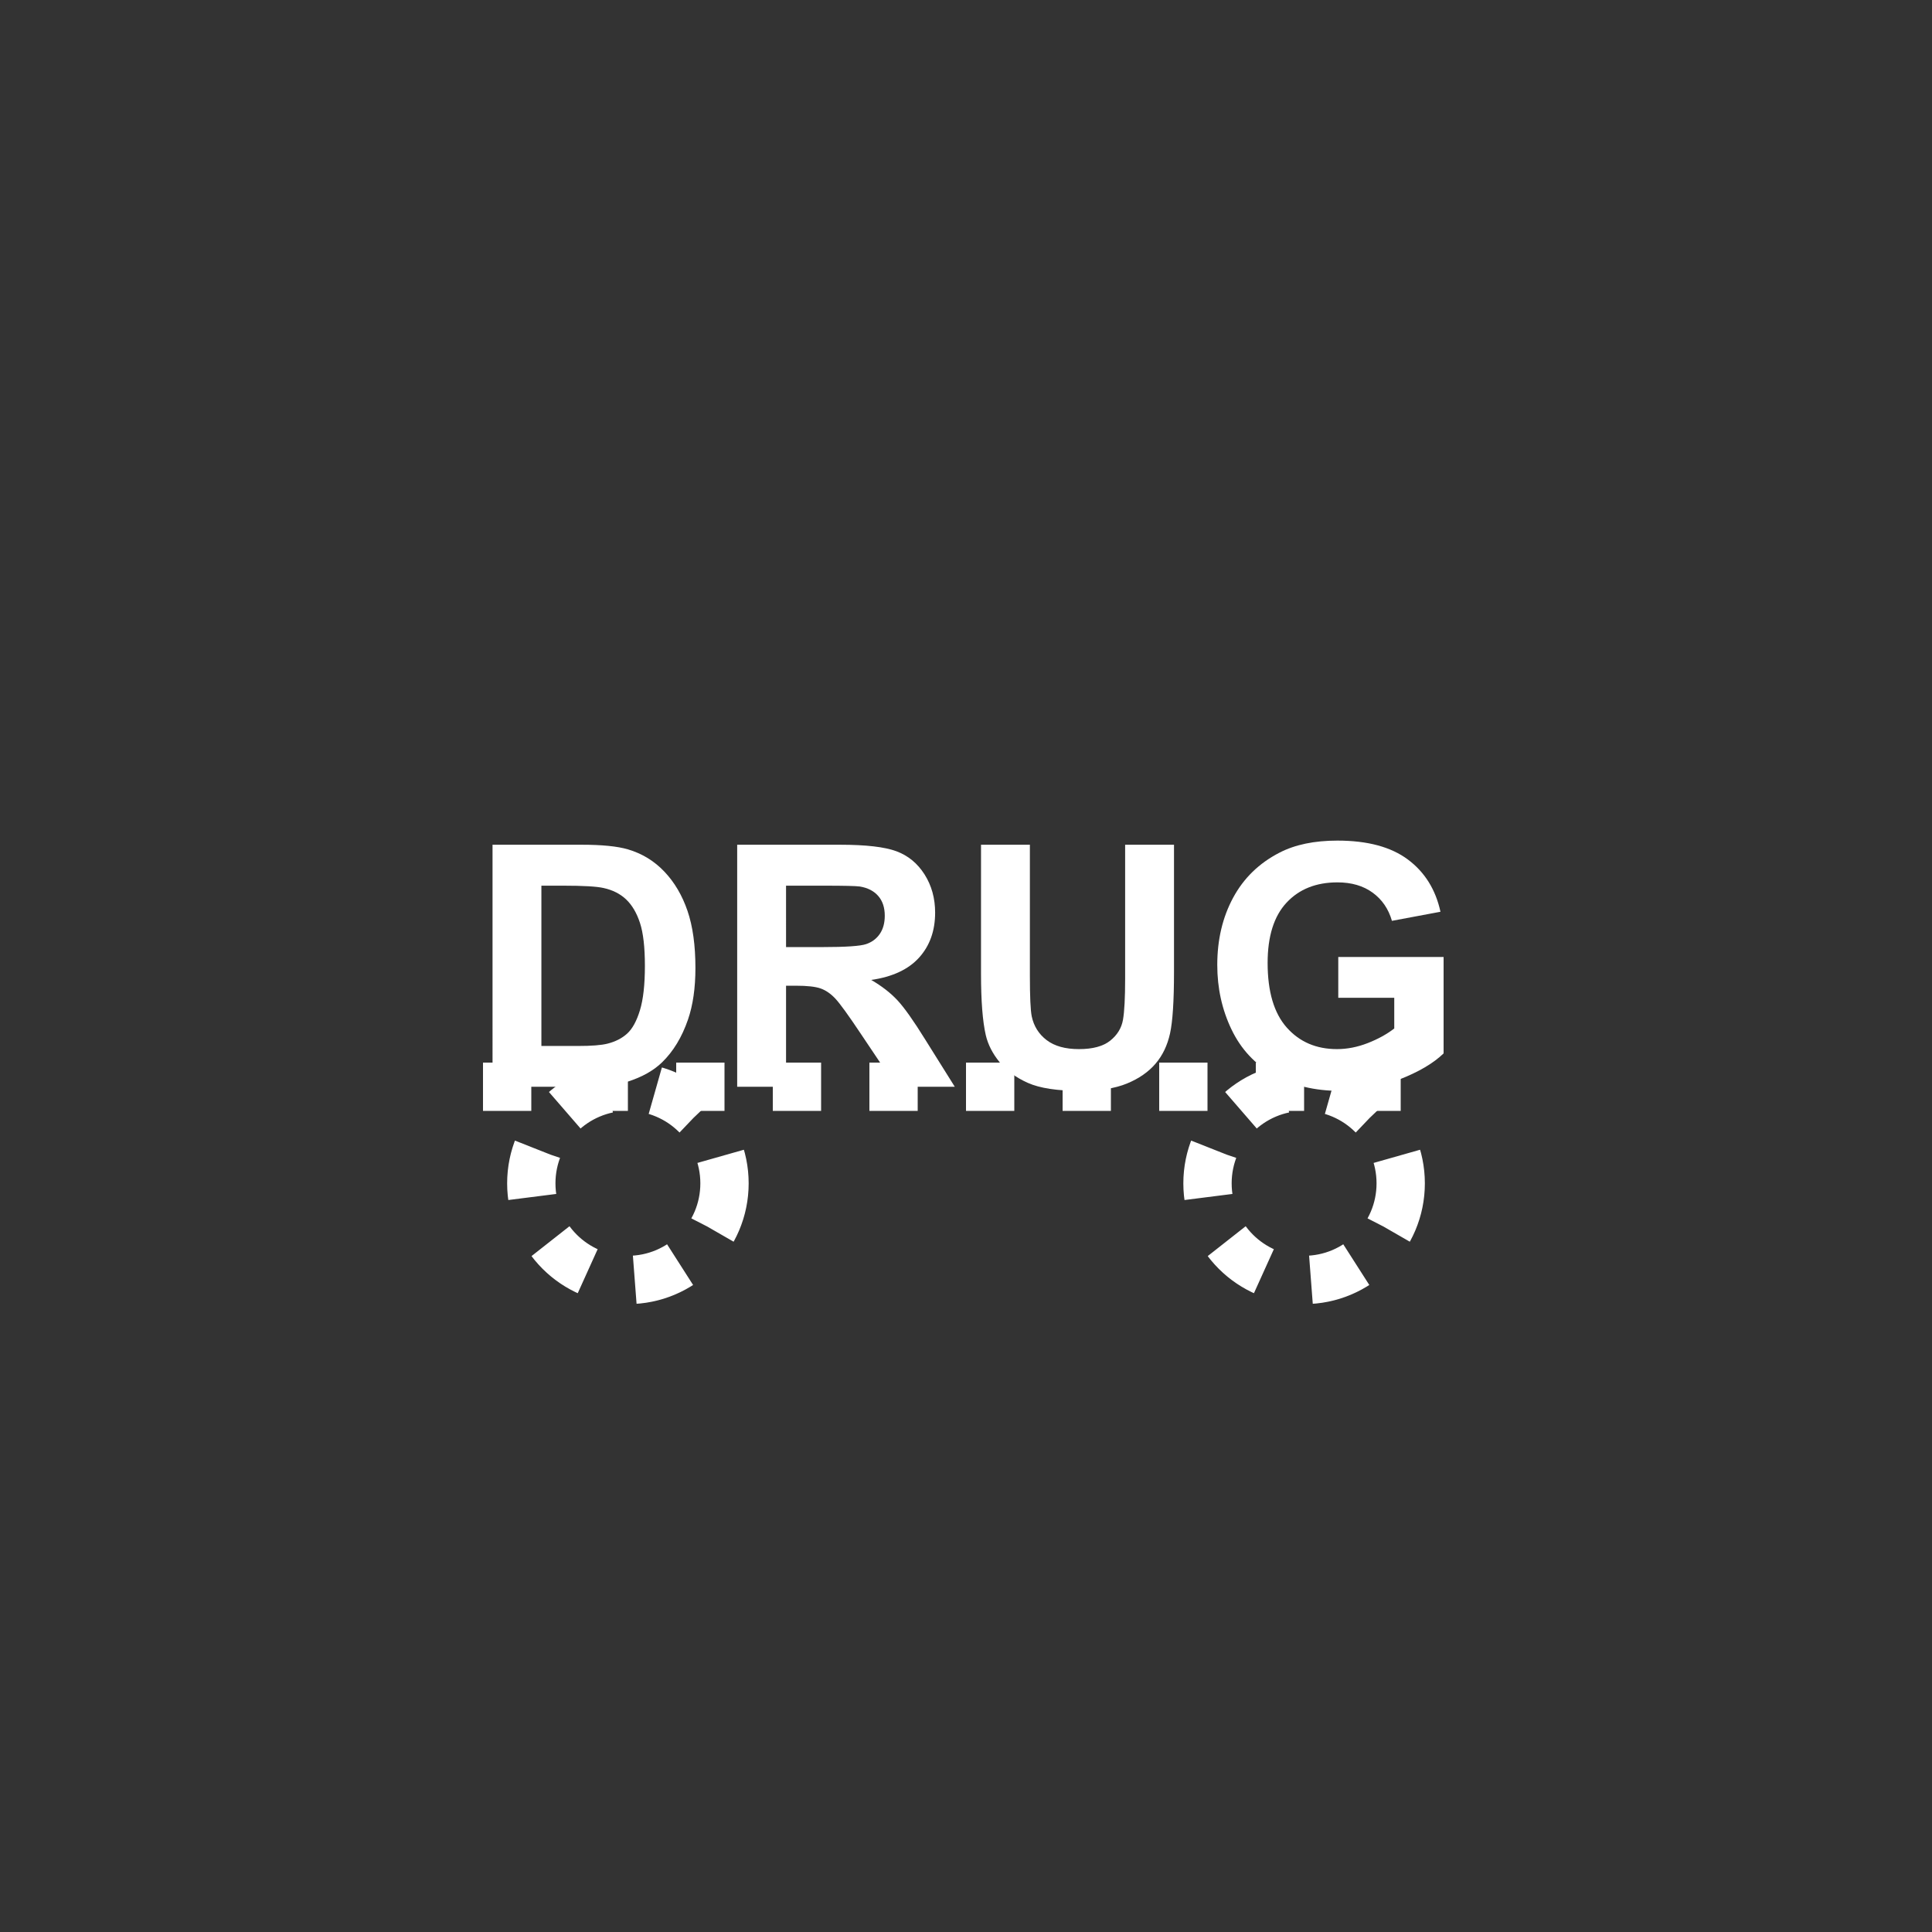 <?xml version="1.0" encoding="UTF-8" standalone="no"?>
<!--
Copyright (C) 2012 United States Government as represented by the Administrator of the
National Aeronautics and Space Administration.
All Rights Reserved.
-->

<!--
MIL-STD-2525 tactical symbol icon image. During icon composition this image is multiplied by the desired frame color 
(e.g. black), then drawn on top of the frame and fill.
-->

<svg
    xmlns:dc="http://purl.org/dc/elements/1.1/"
    xmlns:cc="http://creativecommons.org/ns#"
    xmlns:rdf="http://www.w3.org/1999/02/22-rdf-syntax-ns#"
    xmlns="http://www.w3.org/2000/svg"
    xmlns:sodipodi="http://sodipodi.sourceforge.net/DTD/sodipodi-0.dtd"
    xmlns:inkscape="http://www.inkscape.org/namespaces/inkscape"
    height="400px"
    viewBox="0 0 400 400"
    width="400px"
    id="svg2"
    version="1.1"
    inkscape:version="0.48.2 r9819"
    sodipodi:docname="ohiad----------.svg">
  <rect x="0" y="0" width="400" height="400" fill="#333333" stroke="none"/>
  <defs
     id="defs14" />
  <sodipodi:namedview
     pagecolor="#ffffff"
     bordercolor="#666666"
     borderopacity="1"
     objecttolerance="10"
     gridtolerance="10"
     guidetolerance="10"
     inkscape:pageopacity="0"
     inkscape:pageshadow="2"
     inkscape:window-width="640"
     inkscape:window-height="480"
     id="namedview12"
     showgrid="false"
     inkscape:zoom="0.59"
     inkscape:cx="200"
     inkscape:cy="200"
     inkscape:window-x="145"
     inkscape:window-y="85"
     inkscape:window-maximized="0"
     inkscape:current-layer="svg2" />
  <line
     style="stroke:rgb(255,255,255);stroke-width:10;stroke-dasharray:10"
     x1="100"
     x2="300"
     y1="225"
     y2="225"
     id="line4" />
  <ellipse
     cx="270"
     cy="245"
     rx="20"
     ry="20"
     style="fill:none;stroke:rgb(255,255,255);stroke-width:10;stroke-dasharray:10"
     id="ellipse6" />
  <ellipse
     cx="130"
     cy="245"
     rx="20"
     ry="20"
     style="fill:none;stroke:rgb(255,255,255);stroke-width:10;stroke-dasharray:10"
     id="ellipse8" />
  <g
     style="font-size:70px;font-weight:bold;text-anchor:middle;fill:#ffffff;font-family:Arial"
     id="text10">
    <path
       inkscape:connector-curvature="0"
       d="m 101.973,174.893 18.491,0 c 4.17,5e-5 7.349,0.319 9.536,0.957 2.939,0.866 5.457,2.404 7.554,4.614 2.096,2.21 3.691,4.916 4.785,8.118 1.094,3.202 1.641,7.149 1.641,11.843 -4e-5,4.124 -0.513,7.679 -1.538,10.664 -1.253,3.646 -3.042,6.597 -5.366,8.853 -1.755,1.709 -4.124,3.042 -7.109,3.999 -2.233,0.706 -5.218,1.06 -8.955,1.06 l -19.038,0 z m 10.117,8.477 0,33.188 7.554,0 c 2.825,1e-5 4.865,-0.16 6.118,-0.479 1.641,-0.41 3.002,-1.105 4.084,-2.085 1.082,-0.98 1.965,-2.592 2.649,-4.836 0.684,-2.244 1.025,-5.304 1.025,-9.177 -4e-5,-3.874 -0.342,-6.847 -1.025,-8.921 -0.684,-2.074 -1.641,-3.691 -2.871,-4.854 -1.23,-1.162 -2.791,-1.948 -4.683,-2.358 -1.413,-0.319 -4.181,-0.478 -8.306,-0.479 z"
       style="font-size:70px;font-weight:bold;text-anchor:middle;fill:#ffffff;font-family:Arial"
       id="path2994" />
    <path
       inkscape:connector-curvature="0"
       d="m 152.627,225 0,-50.107 21.294,0 c 5.355,5e-5 9.246,0.45 11.672,1.35 2.427,0.9 4.369,2.501 5.828,4.802 1.458,2.301 2.187,4.933 2.188,7.896 -5e-5,3.76 -1.105,6.864 -3.315,9.314 -2.21,2.45 -5.514,3.993 -9.912,4.631 2.187,1.276 3.993,2.677 5.417,4.204 1.424,1.527 3.344,4.238 5.759,8.135 l 6.118,9.775 -12.1,0 -7.314,-10.903 c -2.598,-3.896 -4.375,-6.352 -5.332,-7.366 -0.957,-1.014 -1.971,-1.709 -3.042,-2.085 -1.071,-0.376 -2.769,-0.564 -5.093,-0.564 l -2.051,0 0,20.918 z m 10.117,-28.916 7.485,0 c 4.853,3e-5 7.884,-0.205 9.092,-0.615 1.208,-0.41 2.153,-1.117 2.837,-2.119 0.684,-1.003 1.025,-2.256 1.025,-3.76 -3e-5,-1.686 -0.45,-3.048 -1.35,-4.084 -0.9,-1.037 -2.17,-1.692 -3.811,-1.965 -0.82,-0.114 -3.281,-0.171 -7.383,-0.171 l -7.896,0 z"
       style="font-size:70px;font-weight:bold;text-anchor:middle;fill:#ffffff;font-family:Arial"
       id="path2996" />
    <path
       inkscape:connector-curvature="0"
       d="m 203.11,174.893 10.117,0 0,27.139 c -2e-5,4.307 0.125,7.098 0.376,8.374 0.433,2.051 1.464,3.697 3.093,4.939 1.629,1.242 3.857,1.863 6.682,1.863 2.871,1e-5 5.036,-0.587 6.494,-1.76 1.458,-1.173 2.336,-2.615 2.632,-4.324 0.296,-1.709 0.444,-4.546 0.444,-8.511 l 0,-27.72 10.117,0 0,26.318 c -5e-5,6.016 -0.273,10.265 -0.82,12.749 -0.547,2.484 -1.555,4.58 -3.025,6.289 -1.47,1.709 -3.435,3.07 -5.896,4.084 -2.461,1.014 -5.674,1.521 -9.639,1.521 -4.785,0 -8.414,-0.553 -10.886,-1.658 -2.472,-1.105 -4.426,-2.541 -5.862,-4.307 -1.436,-1.766 -2.381,-3.617 -2.837,-5.554 -0.661,-2.871 -0.991,-7.109 -0.991,-12.715 z"
       style="font-size:70px;font-weight:bold;text-anchor:middle;fill:#ffffff;font-family:Arial"
       id="path2998" />
    <path
       inkscape:connector-curvature="0"
       d="m 277.075,206.577 0,-8.442 21.807,0 0,19.961 c -2.119,2.051 -5.19,3.857 -9.211,5.417 -4.022,1.561 -8.095,2.341 -12.219,2.341 -5.241,0 -9.81,-1.099 -13.706,-3.298 -3.897,-2.199 -6.825,-5.343 -8.784,-9.434 -1.96,-4.09 -2.939,-8.539 -2.939,-13.347 0,-5.218 1.094,-9.855 3.281,-13.911 2.188,-4.056 5.389,-7.166 9.604,-9.331 3.213,-1.663 7.212,-2.495 11.997,-2.495 6.221,5e-5 11.08,1.305 14.578,3.914 3.498,2.609 5.748,6.215 6.75,10.818 l -10.049,1.88 c -0.706,-2.461 -2.034,-4.403 -3.982,-5.828 -1.948,-1.424 -4.381,-2.136 -7.297,-2.136 -4.421,4e-5 -7.935,1.401 -10.544,4.204 -2.609,2.803 -3.914,6.961 -3.914,12.476 -10e-6,5.947 1.322,10.408 3.965,13.381 2.643,2.974 6.107,4.46 10.391,4.46 2.119,1e-5 4.244,-0.416 6.375,-1.248 2.131,-0.832 3.959,-1.84 5.486,-3.025 l 0,-6.357 z"
       style="font-size:70px;font-weight:bold;text-anchor:middle;fill:#ffffff;font-family:Arial"
       id="path3000" />
  </g>
</svg>
